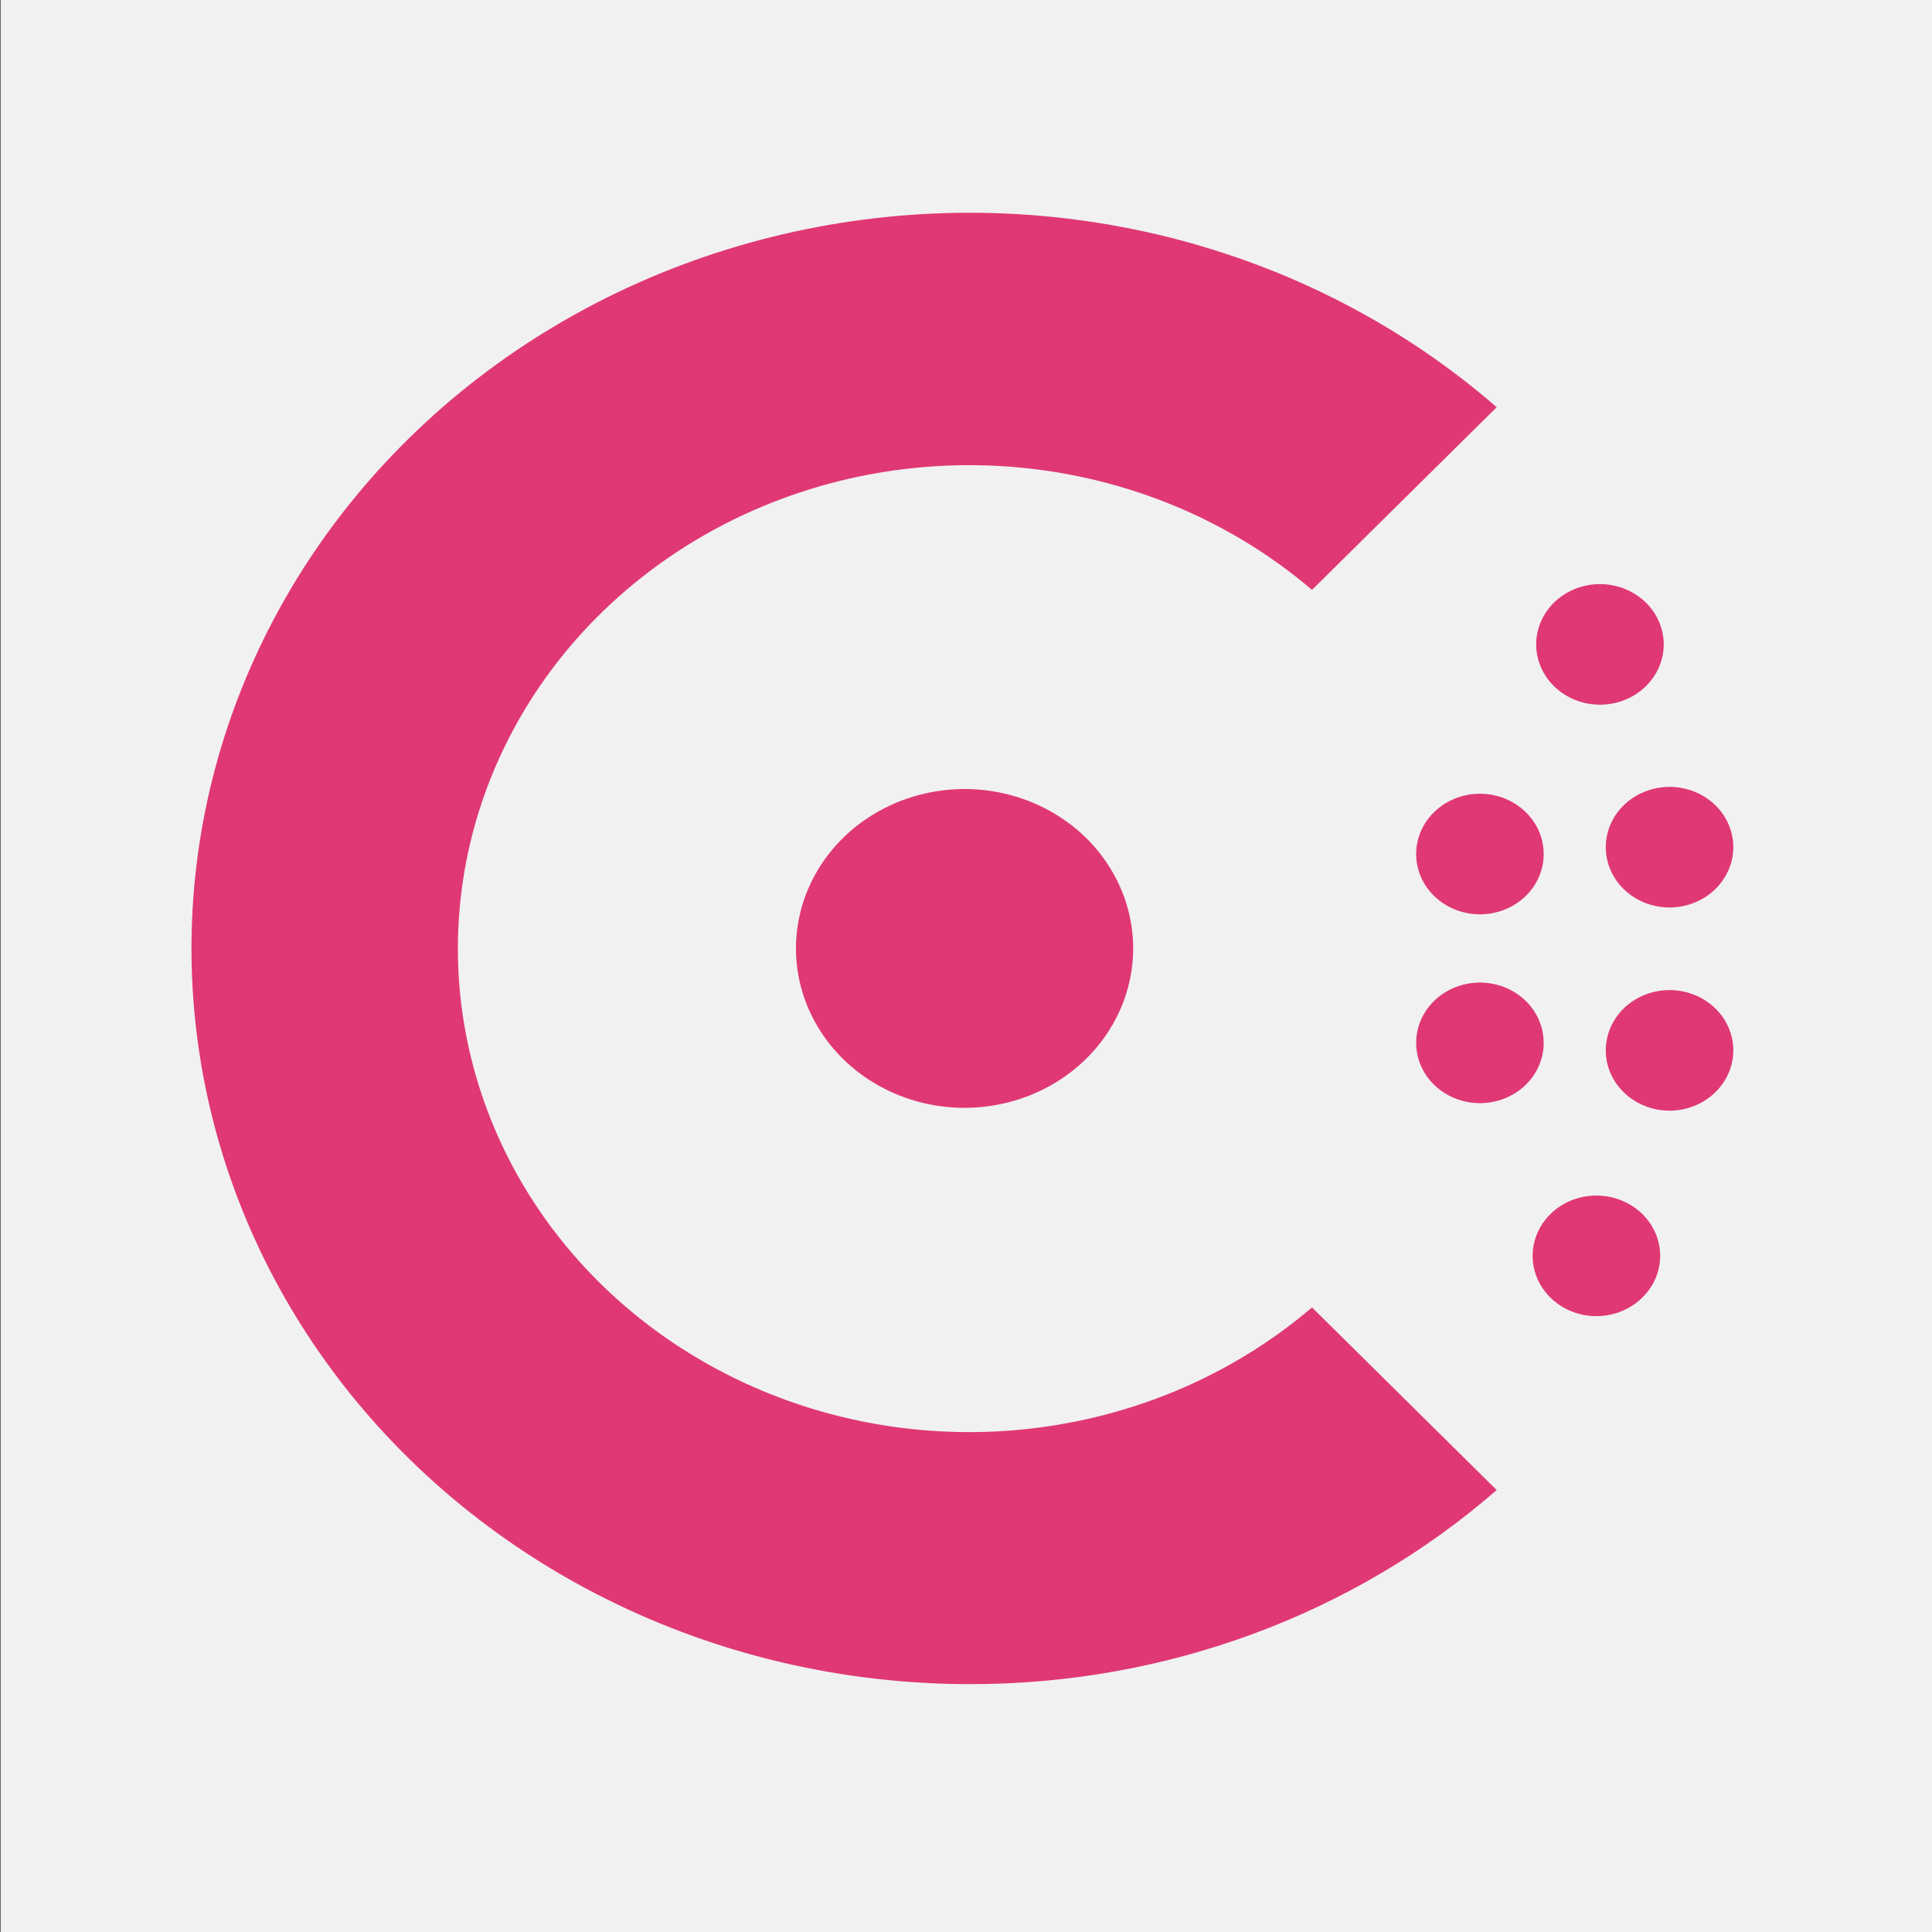 <?xml version="1.0" encoding="UTF-8" standalone="no"?>
<!-- Created with Inkscape (http://www.inkscape.org/) -->

<svg
   width="512"
   height="512"
   viewBox="0 0 512 512"
   version="1.1"
   id="svg1"
   inkscape:version="1.3.2 (091e20ef0f, 2023-11-25, custom)"
   sodipodi:docname="consul.svg"
   xmlns:inkscape="http://www.inkscape.org/namespaces/inkscape"
   xmlns:sodipodi="http://sodipodi.sourceforge.net/DTD/sodipodi-0.dtd"
   xmlns="http://www.w3.org/2000/svg"
   xmlns:svg="http://www.w3.org/2000/svg">
  <rect x="0" y="0" width="512" height="512" fill="#333333" stroke="none"/>
  <sodipodi:namedview
     id="namedview1"
     pagecolor="#505050"
     bordercolor="#ffffff"
     borderopacity="1"
     inkscape:showpageshadow="0"
     inkscape:pageopacity="0"
     inkscape:pagecheckerboard="1"
     inkscape:deskcolor="#d1d1d1"
     inkscape:document-units="px"
     inkscape:zoom="2.1855469"
     inkscape:cx="263.77837"
     inkscape:cy="256"
     inkscape:window-width="2560"
     inkscape:window-height="1338"
     inkscape:window-x="0"
     inkscape:window-y="0"
     inkscape:window-maximized="1"
     inkscape:current-layer="svg1" />
  <defs
     id="defs1" />
  <g
     inkscape:groupmode="layer"
     id="layer3"
     inkscape:label="Layer 2">
    <rect
       style="fill:#ffffff;fill-opacity:0.932;stroke-width:1.895"
       id="rect1"
       width="511.866"
       height="512.652"
       x="0.155"
       y="-0.225" />
  </g>
  <g
     inkscape:label="Layer 1"
     inkscape:groupmode="layer"
     id="layer1">
    <path
       class="cls-7"
       d="m 257.129,446.313 c -33.56,0.023 -66.619,-7.694 -96.311,-22.485 C 131.127,409.037 105.705,387.613 86.758,361.425 67.811,335.244 55.911,305.08 52.084,273.553 48.265,242.034 52.633,210.104 64.828,180.544 77.014,150.985 96.65,124.68 122.022,103.915 147.403,83.158 177.758,68.561 210.449,61.409 c 32.691,-7.159 66.742,-6.663 99.187,1.441 32.445,8.112 62.309,23.578 87.001,45.071 v 0 l -48.942,48.403 c -19.456,-16.62 -43.591,-27.537 -69.479,-31.45 -25.889,-3.905 -52.417,-0.628 -76.38,9.437 -23.955,10.065 -44.312,26.483 -58.604,47.264 -14.284,20.788 -21.89,45.04 -21.89,69.826 0,24.786 7.605,49.038 21.89,69.826 14.293,20.78 34.65,37.199 58.604,47.264 23.963,10.065 50.491,13.342 76.38,9.429 25.889,-3.905 50.024,-14.822 69.479,-31.442 l 48.942,48.403 c -38.018,33.108 -87.829,51.471 -139.508,51.432 z"
       id="path18"
       style="fill:#e03875;stroke-width:0px" />
    <path
       class="cls-7"
       d="m 423.059,348.795 c -3.344,0 -6.605,-0.938 -9.392,-2.696 -2.778,-1.759 -4.942,-4.254 -6.22,-7.175 -1.278,-2.913 -1.614,-6.129 -0.967,-9.228 0.656,-3.099 2.262,-5.951 4.63,-8.182 2.36,-2.239 5.376,-3.758 8.654,-4.378 3.278,-0.612 6.679,-0.295 9.769,0.914 3.081,1.209 5.728,3.254 7.581,5.881 1.86,2.634 2.852,5.718 2.852,8.879 -0.006,4.238 -1.795,8.298 -4.966,11.289 -3.163,2.998 -7.458,4.68 -11.94,4.695 z"
       id="path19"
       style="fill:#e03875;stroke-width:0px" />
    <path
       class="cls-7"
       d="m 255.81,293.59 c -8.851,0.041 -17.505,-2.41 -24.881,-7.035 -7.376,-4.618 -13.129,-11.204 -16.538,-18.929 -3.409,-7.717 -4.319,-16.217 -2.614,-24.422 1.705,-8.213 5.95,-15.752 12.195,-21.679 6.245,-5.92 14.211,-9.964 22.881,-11.599 8.679,-1.643 17.677,-0.814 25.848,2.386 8.179,3.2 15.161,8.616 20.078,15.574 4.909,6.958 7.531,15.132 7.523,23.5 -0.013,11.165 -4.704,21.865 -13.047,29.776 -8.335,7.903 -19.636,12.374 -31.445,12.428 z"
       id="path20"
       style="fill:#e03875;stroke-width:0px" />
    <path
       class="cls-7"
       d="m 442.449,294.341 c -3.344,0 -6.614,-0.938 -9.392,-2.696 -2.778,-1.751 -4.95,-4.246 -6.228,-7.167 -1.278,-2.921 -1.615,-6.137 -0.959,-9.236 0.647,-3.099 2.262,-5.943 4.622,-8.182 2.368,-2.231 5.376,-3.758 8.654,-4.37 3.278,-0.62 6.679,-0.302 9.769,0.907 3.09,1.209 5.729,3.254 7.589,5.889 1.852,2.627 2.844,5.718 2.844,8.872 0,4.238 -1.795,8.298 -4.958,11.289 -3.172,2.999 -7.466,4.688 -11.941,4.695 z"
       id="path21"
       style="fill:#e03875;stroke-width:0px" />
    <path
       class="cls-7"
       d="m 392.187,292.35 c -3.344,0 -6.622,-0.945 -9.408,-2.712 -2.778,-1.759 -4.95,-4.269 -6.22,-7.198 -1.27,-2.929 -1.598,-6.152 -0.926,-9.259 0.664,-3.099 2.295,-5.951 4.671,-8.174 2.385,-2.231 5.417,-3.735 8.703,-4.331 3.294,-0.597 6.696,-0.255 9.785,0.976 3.081,1.24 5.712,3.316 7.548,5.966 1.828,2.65 2.786,5.757 2.754,8.926 -0.05,4.207 -1.852,8.229 -5.016,11.188 -3.163,2.952 -7.441,4.618 -11.891,4.618 z"
       id="path22"
       style="fill:#e03875;stroke-width:0px" />
    <path
       class="cls-7"
       d="m 442.449,240.492 c -3.344,0 -6.614,-0.938 -9.392,-2.689 -2.778,-1.759 -4.95,-4.254 -6.228,-7.175 -1.278,-2.921 -1.615,-6.137 -0.959,-9.236 0.647,-3.099 2.262,-5.943 4.622,-8.182 2.368,-2.231 5.376,-3.75 8.654,-4.37 3.278,-0.62 6.679,-0.302 9.769,0.907 3.09,1.209 5.729,3.262 7.589,5.889 1.852,2.627 2.844,5.718 2.844,8.879 0,4.23 -1.795,8.29 -4.958,11.289 -3.172,2.991 -7.466,4.68 -11.941,4.688 z"
       id="path23"
       style="fill:#e03875;stroke-width:0px" />
    <path
       class="cls-7"
       d="m 392.195,242.305 c -3.344,0 -6.614,-0.938 -9.392,-2.689 -2.778,-1.759 -4.95,-4.254 -6.228,-7.175 -1.278,-2.921 -1.615,-6.129 -0.959,-9.228 0.647,-3.099 2.262,-5.951 4.622,-8.182 2.368,-2.239 5.376,-3.758 8.654,-4.378 3.278,-0.612 6.679,-0.302 9.769,0.914 3.09,1.209 5.729,3.254 7.581,5.881 1.86,2.627 2.852,5.718 2.852,8.879 0,4.238 -1.778,8.306 -4.95,11.297 -3.172,2.998 -7.466,4.68 -11.949,4.68 z"
       id="path24"
       style="fill:#e03875;stroke-width:0px" />
    <path
       class="cls-7"
       d="m 424.042,186.751 c -3.344,0.006 -6.614,-0.922 -9.4,-2.673 -2.786,-1.751 -4.958,-4.246 -6.245,-7.167 -1.287,-2.921 -1.623,-6.137 -0.975,-9.236 0.647,-3.099 2.254,-5.951 4.614,-8.19 2.368,-2.239 5.376,-3.766 8.654,-4.385 3.278,-0.62 6.679,-0.302 9.769,0.907 3.098,1.209 5.737,3.254 7.597,5.881 1.86,2.634 2.852,5.726 2.852,8.887 0,4.23 -1.778,8.29 -4.942,11.281 -3.163,2.999 -7.449,4.688 -11.924,4.695 z"
       id="path25"
       style="fill:#e03875;stroke-width:0px" />
  </g>
</svg>
